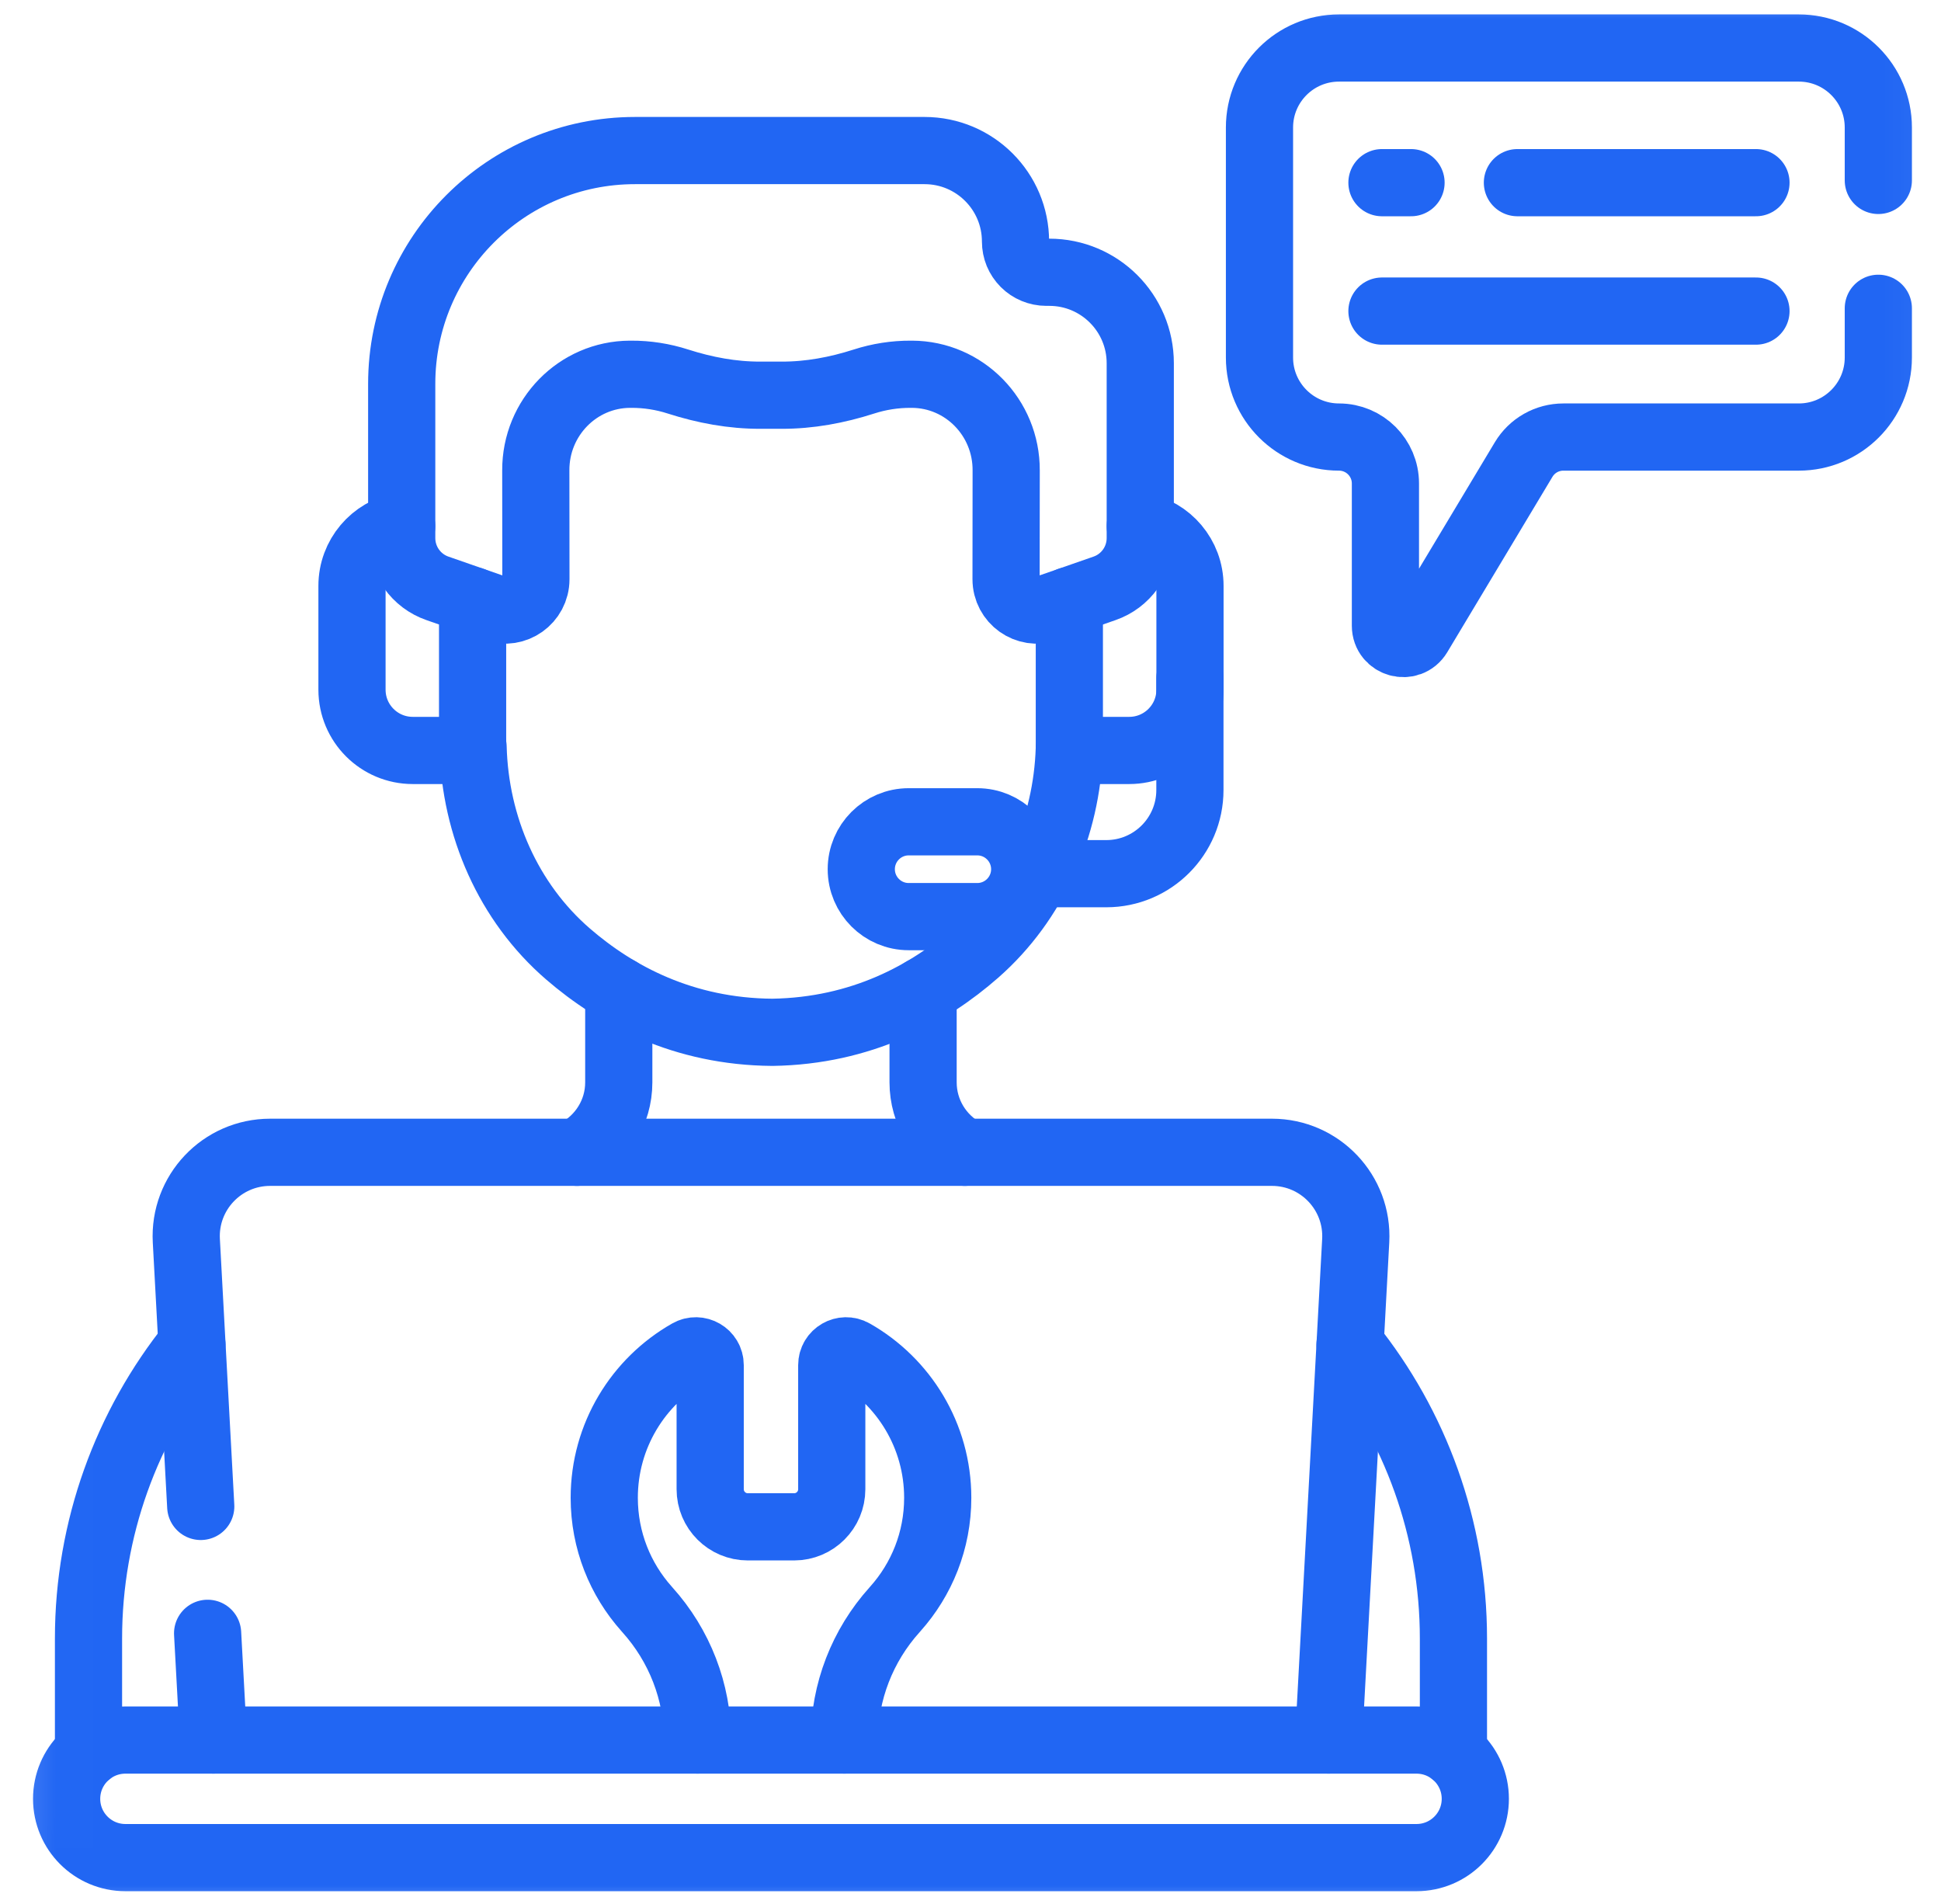 <svg width="52" height="51" viewBox="0 0 52 51" fill="none" xmlns="http://www.w3.org/2000/svg">
<path d="M40.652 4.893H47.043" stroke="#2166F3" stroke-width="1.8" stroke-miterlimit="10" stroke-linecap="round" stroke-linejoin="round"/>
<path d="M37.023 4.893H37.802" stroke="#2166F3" stroke-width="1.8" stroke-miterlimit="10" stroke-linecap="round" stroke-linejoin="round"/>
<path d="M37.023 8.333H47.043" stroke="#2166F3" stroke-width="1.8" stroke-miterlimit="10" stroke-linecap="round" stroke-linejoin="round"/>
<mask id="mask0_645_118" style="mask-type:luminance" maskUnits="userSpaceOnUse" x="0" y="-1" width="52" height="53">
<path d="M1.055 0.523H51.054V50.523H1.055V0.523Z" fill="white" stroke="white" stroke-width="1.8"/>
</mask>
<g mask="url(#mask0_645_118)">
<path d="M31.878 18.165V21.162C31.878 22.4 30.874 23.403 29.637 23.403H27.789" stroke="#2166F3" stroke-width="1.8" stroke-miterlimit="10" stroke-linecap="round" stroke-linejoin="round"/>
<path d="M37.949 46.61H3.36C2.49 46.61 1.785 47.315 1.785 48.184C1.785 49.054 2.49 49.759 3.36 49.759H37.949C38.819 49.759 39.524 49.054 39.524 48.184C39.524 47.315 38.819 46.61 37.949 46.61Z" stroke="#2166F3" stroke-width="1.8" stroke-miterlimit="10" stroke-linecap="round" stroke-linejoin="round"/>
<path d="M22.62 46.609C22.62 45.319 23.103 44.078 23.967 43.119L23.986 43.097C24.692 42.307 25.122 41.265 25.122 40.121C25.122 38.456 24.21 37.003 22.858 36.235C22.602 36.089 22.283 36.273 22.283 36.568V39.891C22.283 40.448 21.832 40.899 21.274 40.899H20.035C19.478 40.899 19.026 40.448 19.026 39.891V36.568C19.026 36.273 18.707 36.089 18.451 36.235C17.099 37.003 16.188 38.456 16.188 40.121C16.188 41.265 16.617 42.307 17.323 43.097L17.342 43.119C18.206 44.078 18.689 45.319 18.689 46.609" stroke="#2166F3" stroke-width="1.8" stroke-miterlimit="10" stroke-linecap="round" stroke-linejoin="round"/>
<path d="M5.562 43.751L5.718 46.609" stroke="#2166F3" stroke-width="1.8" stroke-miterlimit="10" stroke-linecap="round" stroke-linejoin="round"/>
<path d="M35.594 46.609L36.32 33.236C36.39 31.948 35.365 30.866 34.075 30.866H7.237C5.947 30.866 4.922 31.948 4.992 33.236L5.378 40.352" stroke="#2166F3" stroke-width="1.8" stroke-miterlimit="10" stroke-linecap="round" stroke-linejoin="round"/>
<path d="M38.938 46.959V43.891C38.938 40.936 37.911 38.185 36.168 36.012" stroke="#2166F3" stroke-width="1.8" stroke-miterlimit="10" stroke-linecap="round" stroke-linejoin="round"/>
<path d="M5.141 36.012C3.398 38.185 2.371 40.936 2.371 43.891V46.959" stroke="#2166F3" stroke-width="1.8" stroke-miterlimit="10" stroke-linecap="round" stroke-linejoin="round"/>
<path d="M28.111 7.293H28.029C27.921 7.293 27.814 7.271 27.714 7.23C27.614 7.189 27.523 7.128 27.447 7.052C27.37 6.975 27.31 6.884 27.268 6.785C27.227 6.685 27.206 6.578 27.206 6.47C27.206 5.124 26.115 4.033 24.769 4.033H17.012C13.56 4.033 10.762 6.831 10.762 10.283V14.414C10.762 14.71 10.854 14.998 11.025 15.239C11.197 15.481 11.439 15.663 11.719 15.76L13.258 16.296C13.796 16.483 14.358 16.083 14.357 15.514L14.354 12.601C14.348 11.184 15.478 10.031 16.877 10.025L16.908 10.025C17.334 10.023 17.758 10.089 18.164 10.22C18.881 10.45 19.624 10.59 20.378 10.586H20.932C21.685 10.59 22.428 10.45 23.145 10.22C23.551 10.089 23.976 10.023 24.402 10.025L24.433 10.025C25.832 10.031 26.962 11.184 26.956 12.601L26.953 15.514C26.952 16.084 27.514 16.483 28.052 16.296L29.591 15.76C29.871 15.663 30.113 15.481 30.285 15.239C30.456 14.998 30.548 14.71 30.548 14.414V9.73C30.548 8.384 29.457 7.293 28.111 7.293Z" stroke="#2166F3" stroke-width="1.8" stroke-miterlimit="10" stroke-linecap="round" stroke-linejoin="round"/>
<path d="M12.66 20.007H12.674C12.728 22.131 13.618 24.173 15.218 25.555C16.505 26.667 18.313 27.636 20.695 27.652C23.077 27.615 24.877 26.631 26.155 25.508C27.711 24.14 28.579 22.144 28.647 20.065" stroke="#2166F3" stroke-width="1.8" stroke-miterlimit="10" stroke-linecap="round" stroke-linejoin="round"/>
<path d="M10.761 14.093C10.004 14.232 9.43 14.895 9.43 15.693V18.474C9.43 19.374 10.159 20.102 11.058 20.102H12.661V16.088" stroke="#2166F3" stroke-width="1.8" stroke-miterlimit="10" stroke-linecap="round" stroke-linejoin="round"/>
<path d="M28.648 16.089V20.102H30.252C31.151 20.102 31.88 19.374 31.88 18.474V15.693C31.88 14.895 31.306 14.232 30.548 14.093" stroke="#2166F3" stroke-width="1.8" stroke-miterlimit="10" stroke-linecap="round" stroke-linejoin="round"/>
<path d="M26.182 24.553H24.344C23.643 24.553 23.074 23.984 23.074 23.283C23.074 22.582 23.643 22.013 24.344 22.013H26.182C26.883 22.013 27.452 22.582 27.452 23.283C27.452 23.984 26.883 24.553 26.182 24.553Z" stroke="#2166F3" stroke-width="1.8" stroke-miterlimit="10" stroke-linecap="round" stroke-linejoin="round"/>
<path d="M25.848 30.866C25.175 30.501 24.73 29.792 24.73 28.993V26.538" stroke="#2166F3" stroke-width="1.8" stroke-miterlimit="10" stroke-linecap="round" stroke-linejoin="round"/>
<path d="M16.577 26.53V28.993C16.577 29.805 16.119 30.506 15.457 30.866" stroke="#2166F3" stroke-width="1.8" stroke-miterlimit="10" stroke-linecap="round" stroke-linejoin="round"/>
<path d="M50.321 4.833V3.416C50.321 2.239 49.367 1.286 48.191 1.286H35.872C34.696 1.286 33.742 2.239 33.742 3.416V9.577C33.742 10.753 34.696 11.707 35.872 11.707C36.559 11.707 37.116 12.264 37.116 12.951V16.761C37.116 17.244 37.753 17.421 38.002 17.006L40.818 12.311C40.928 12.127 41.084 11.974 41.271 11.868C41.458 11.762 41.669 11.707 41.884 11.707H48.191C49.367 11.707 50.321 10.753 50.321 9.577V8.258" stroke="#2166F3" stroke-width="1.8" stroke-miterlimit="10" stroke-linecap="round" stroke-linejoin="round"/>
</g>
</svg>
